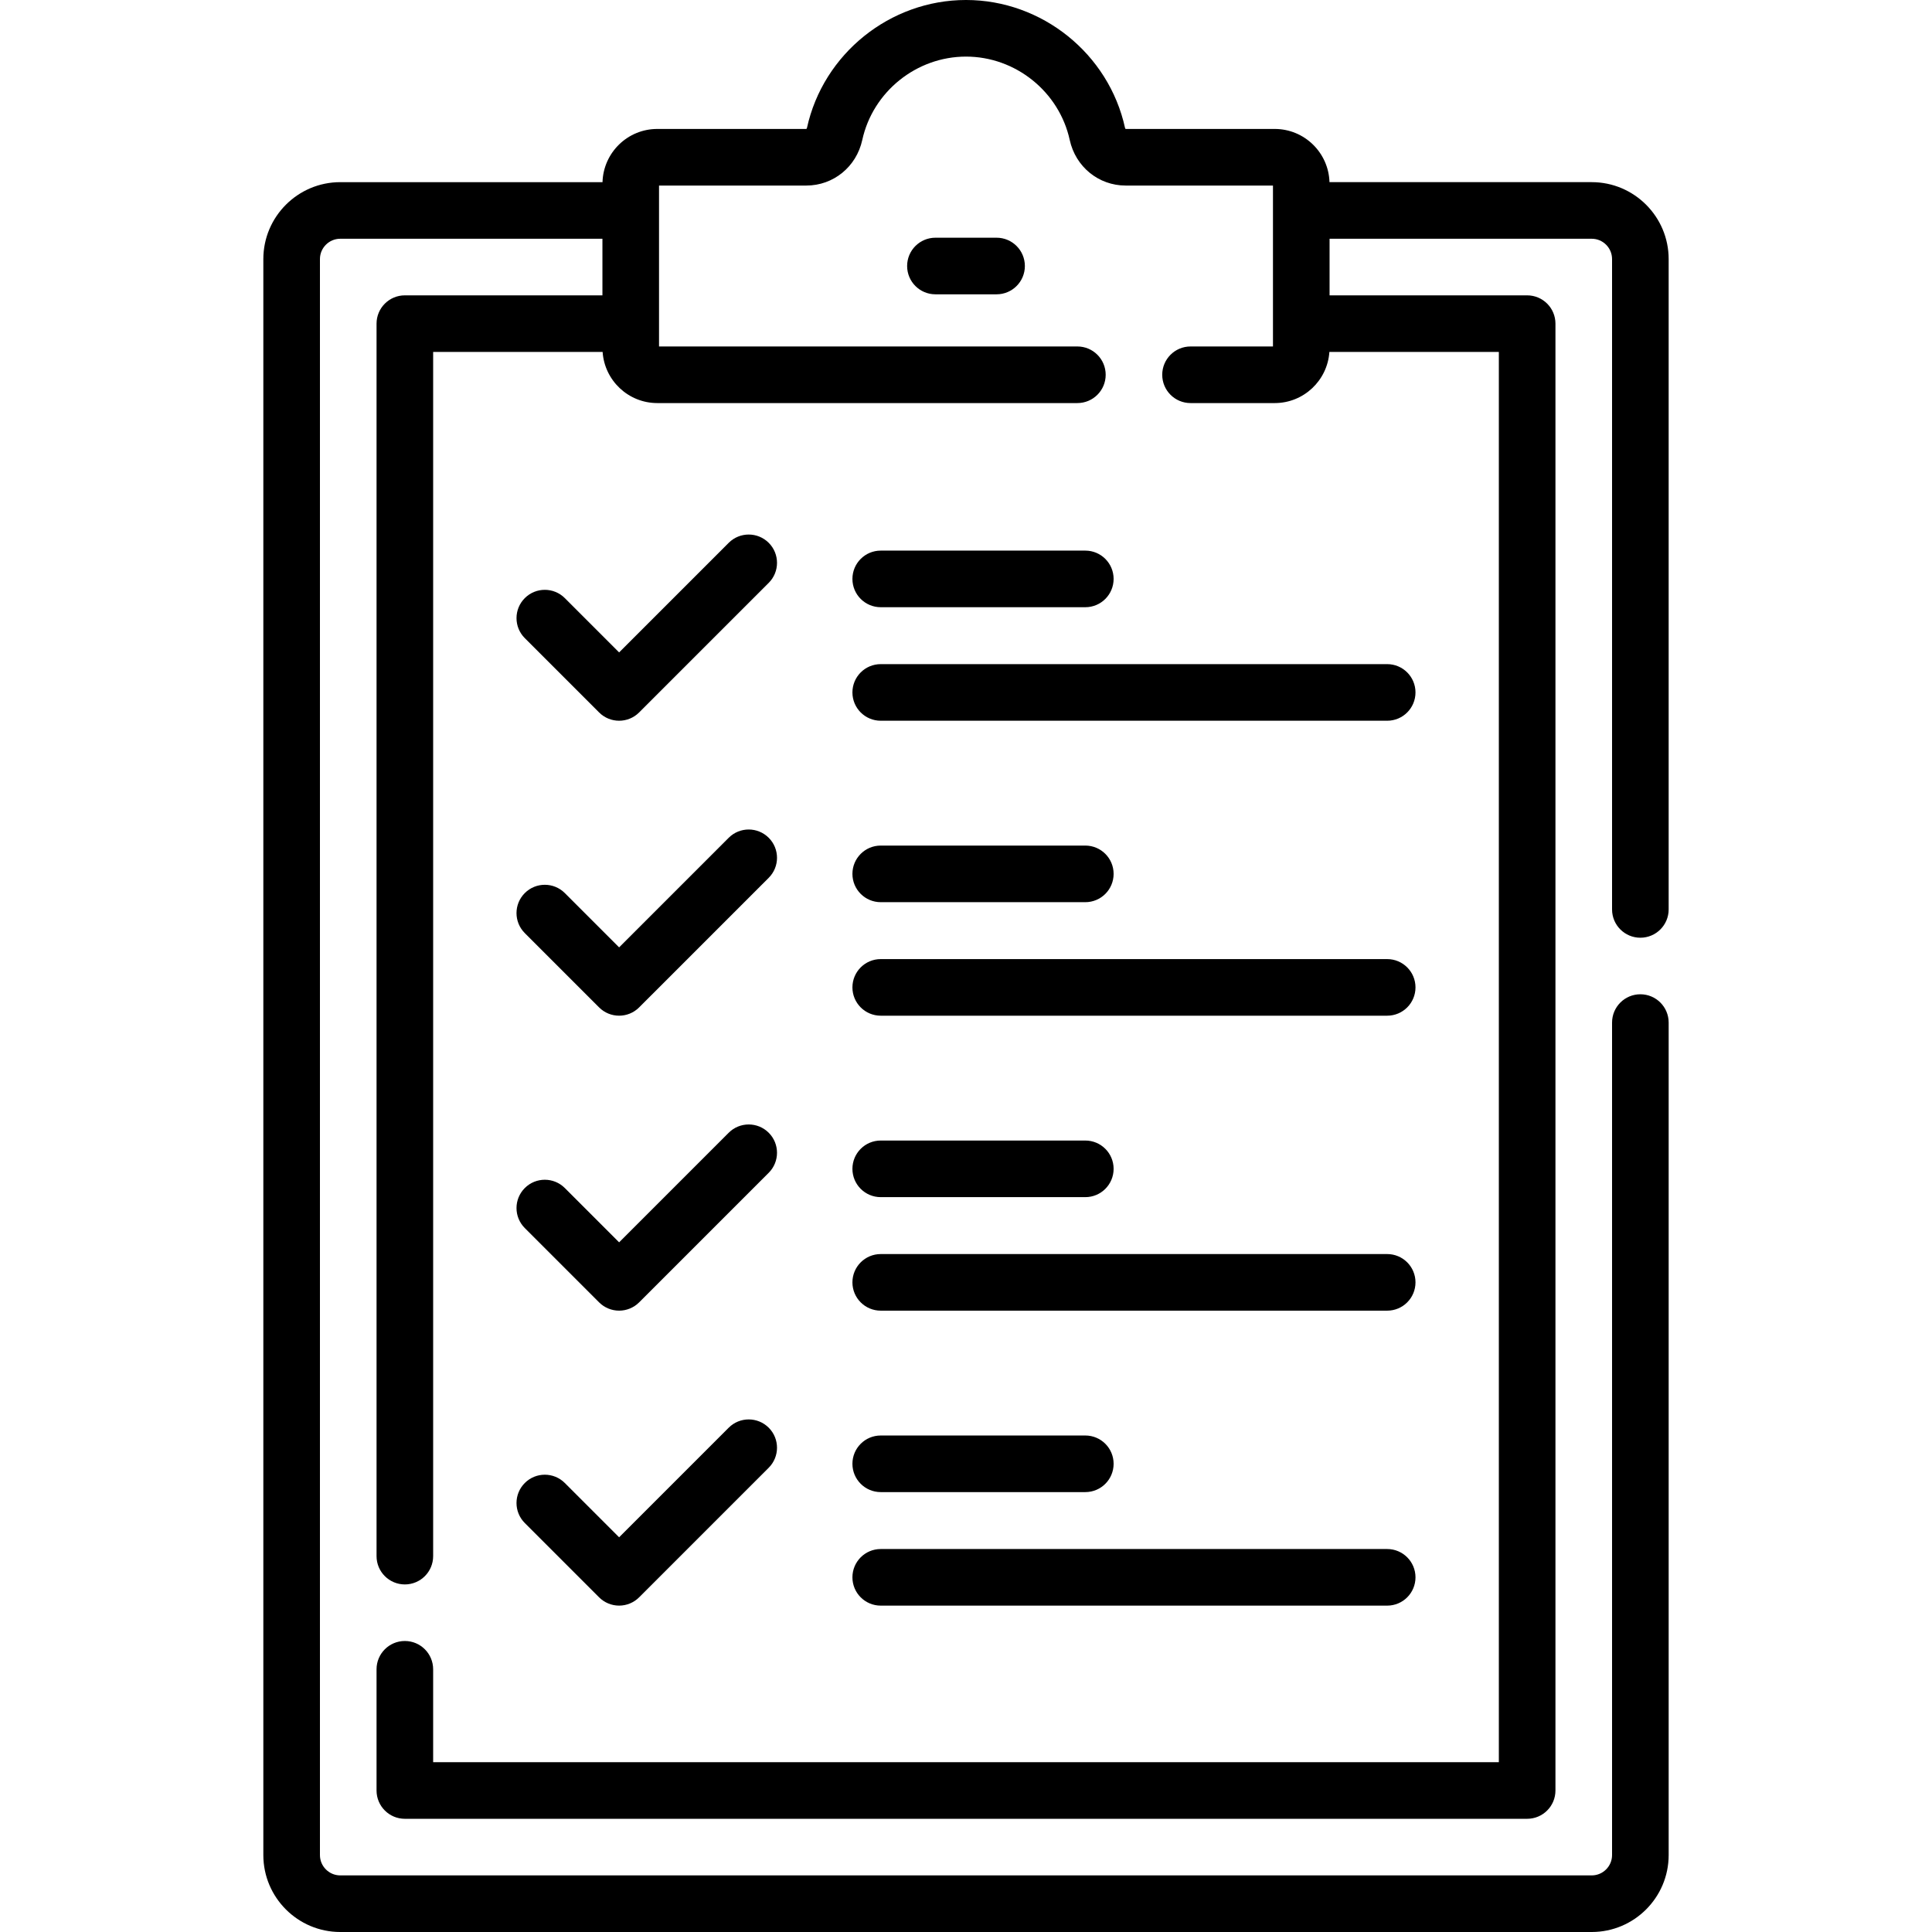 <svg id="Capa_1" enable-background="new 0 0 511.999 511.999" height="512" viewBox="0 0 511.999 511.999" width="512" xmlns="http://www.w3.org/2000/svg"><g><path d="m434.711 248.507c4.143 0 7.5-3.357 7.5-7.5v-172.345c0-11.243-9.146-20.39-20.39-20.39h-69.494c-.233-7.812-6.645-14.099-14.512-14.099h-39.505c-.022-.009-.124-.087-.166-.278-4.294-19.64-22.018-33.895-42.144-33.895-20.125 0-37.85 14.255-42.145 33.895-.042.192-.144.271-.178.279h-39.494c-7.868 0-14.279 6.287-14.512 14.099h-69.493c-11.243 0-20.39 9.146-20.39 20.39v422.947c0 11.243 9.146 20.39 20.39 20.39h331.644c11.243 0 20.39-9.146 20.39-20.39v-220.617c0-4.143-3.357-7.5-7.5-7.5s-7.5 3.357-7.5 7.5v220.616c0 2.972-2.418 5.39-5.39 5.39h-331.644c-2.972 0-5.39-2.418-5.39-5.39v-422.947c0-2.972 2.418-5.39 5.39-5.39h69.472v15h-52.361c-4.143 0-7.5 3.357-7.5 7.5v326.619c0 4.143 3.357 7.5 7.5 7.5s7.5-3.357 7.5-7.5v-319.119h44.911c.512 7.554 6.803 13.546 14.484 13.546h111.333c4.143 0 7.5-3.357 7.5-7.5s-3.357-7.5-7.5-7.5h-110.868v-42.644h39.028c7.178 0 13.277-4.965 14.832-12.074 2.801-12.806 14.362-22.1 27.491-22.1s24.69 9.294 27.489 22.1c1.555 7.109 7.654 12.074 14.832 12.074h39.028v42.645h-21.847c-4.143 0-7.5 3.357-7.5 7.5s3.357 7.5 7.5 7.5h22.313c7.68 0 13.972-5.992 14.484-13.546h44.911v373.727h-282.422v-24.62c0-4.143-3.357-7.5-7.5-7.5s-7.5 3.357-7.5 7.5v32.12c0 4.143 3.357 7.5 7.5 7.5h297.423c4.143 0 7.5-3.357 7.5-7.5v-388.728c0-4.143-3.357-7.5-7.5-7.5h-52.361v-15h69.472c2.972 0 5.39 2.418 5.39 5.39v172.345c-.001 4.142 3.356 7.5 7.499 7.5z"/><path d="m158.768 188.805c1.465 1.464 3.384 2.196 5.304 2.196 1.919 0 3.839-.732 5.303-2.196l34.344-34.343c2.93-2.93 2.93-7.678.001-10.607-2.929-2.927-7.677-2.929-10.607 0l-29.04 29.04-14.388-14.389c-2.93-2.928-7.678-2.928-10.607 0-2.929 2.93-2.929 7.678 0 10.607z"/><path d="m233.4 160.917h54.219c4.143 0 7.5-3.357 7.5-7.5s-3.357-7.5-7.5-7.5h-54.219c-4.143 0-7.5 3.357-7.5 7.5s3.358 7.5 7.5 7.5z"/><path d="m233.4 191.001h134.219c4.143 0 7.5-3.357 7.5-7.5s-3.357-7.5-7.5-7.5h-134.219c-4.143 0-7.5 3.357-7.5 7.5s3.358 7.5 7.5 7.5z"/><path d="m139.076 247.281 19.691 19.691c1.465 1.464 3.384 2.196 5.304 2.196 1.919 0 3.839-.732 5.303-2.196l34.344-34.343c2.93-2.93 2.93-7.678.001-10.607-2.929-2.928-7.677-2.928-10.607 0l-29.04 29.04-14.388-14.389c-2.93-2.928-7.678-2.928-10.607 0-2.93 2.931-2.93 7.679-.001 10.608z"/><path d="m233.4 239.086h54.219c4.143 0 7.5-3.357 7.5-7.5s-3.357-7.5-7.5-7.5h-54.219c-4.143 0-7.5 3.357-7.5 7.5s3.358 7.5 7.5 7.5z"/><path d="m233.4 269.169h134.219c4.143 0 7.5-3.357 7.5-7.5s-3.357-7.5-7.5-7.5h-134.219c-4.143 0-7.5 3.357-7.5 7.5s3.358 7.5 7.5 7.5z"/><path d="m203.719 300.19c-2.93-2.928-7.678-2.928-10.607 0l-29.04 29.041-14.388-14.389c-2.929-2.929-7.678-2.93-10.606-.001-2.93 2.929-2.93 7.678-.001 10.606l19.691 19.692c1.407 1.407 3.314 2.197 5.304 2.197s3.896-.79 5.304-2.196l34.344-34.344c2.927-2.928 2.927-7.676-.001-10.606z"/><path d="m233.4 317.254h54.219c4.143 0 7.5-3.357 7.5-7.5s-3.357-7.5-7.5-7.5h-54.219c-4.143 0-7.5 3.357-7.5 7.5s3.358 7.5 7.5 7.5z"/><path d="m233.4 347.338h134.219c4.143 0 7.5-3.357 7.5-7.5s-3.357-7.5-7.5-7.5h-134.219c-4.143 0-7.5 3.357-7.5 7.5s3.358 7.5 7.5 7.5z"/><path d="m193.111 378.358-29.04 29.041-14.388-14.389c-2.929-2.929-7.678-2.93-10.606-.001-2.93 2.929-2.93 7.678-.001 10.606l19.691 19.692c1.407 1.407 3.314 2.197 5.304 2.197s3.896-.79 5.304-2.196l34.344-34.344c2.929-2.93 2.929-7.678 0-10.607-2.93-2.926-7.678-2.926-10.608.001z"/><path d="m233.4 395.422h54.219c4.143 0 7.5-3.357 7.5-7.5s-3.357-7.5-7.5-7.5h-54.219c-4.143 0-7.5 3.357-7.5 7.5s3.358 7.5 7.5 7.5z"/><path d="m233.4 425.506h134.219c4.143 0 7.5-3.357 7.5-7.5s-3.357-7.5-7.5-7.5h-134.219c-4.143 0-7.5 3.357-7.5 7.5s3.358 7.5 7.5 7.5z"/><path d="m247.897 62.996c-4.143 0-7.5 3.357-7.5 7.5s3.357 7.5 7.5 7.5h16.204c4.143 0 7.5-3.357 7.5-7.5s-3.357-7.5-7.5-7.5z"/></g></svg>